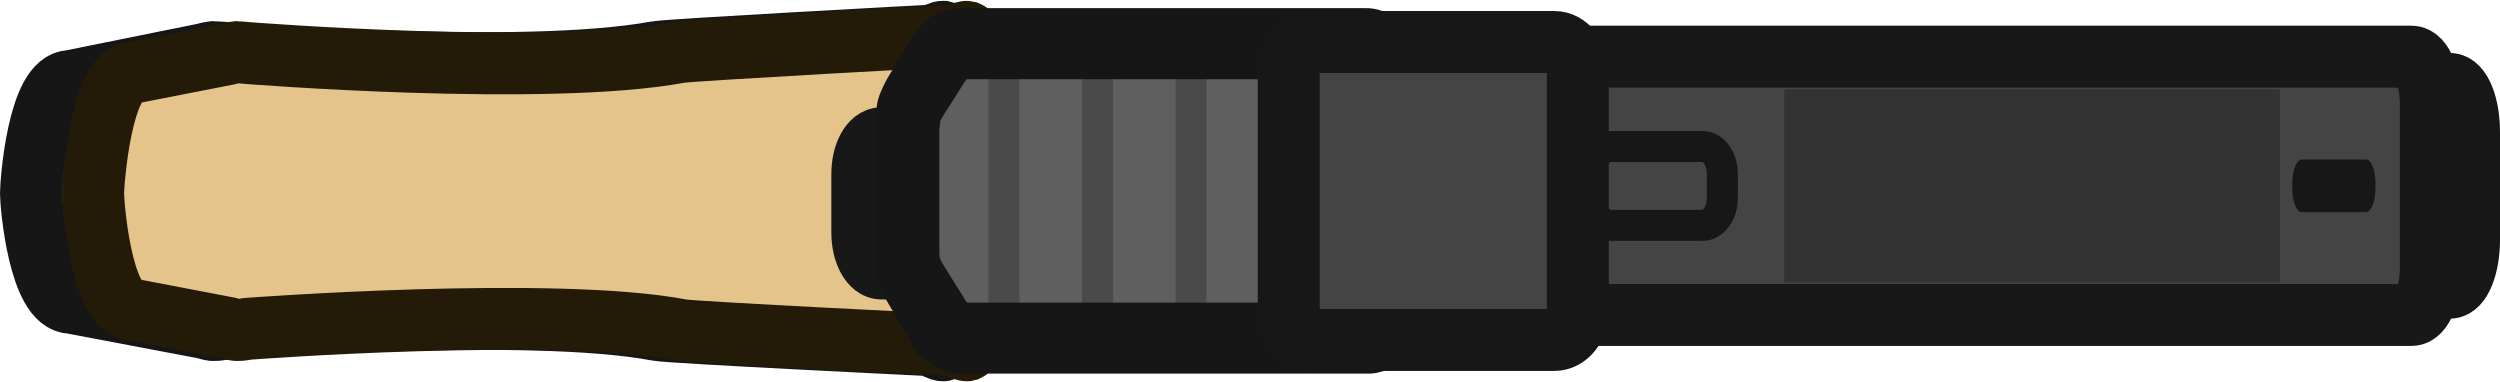 <svg xmlns="http://www.w3.org/2000/svg" id="Layer_2" width="121.07" height="18.482" data-name="Layer 2" version="1.1" viewBox="0 0 121.07 18.482"><defs id="defs4"><style id="style2">.cls-2{stroke-width:1.5px;stroke:#4a4a4a;fill:#5f5f5f}</style></defs><g id="Layer_14" data-name="Layer 14" transform="translate(.01 .034)"><g id="g1"><path id="path2" d="M45.69 1.51c.12.03.45.51.45.51l1.99 2.41.06 9.45-1.99 2.49s-.39.52-.52.56c-.11.04-.64-.25-.64-.25s-12.57-.61-13.2-.73c-6.22-1.18-21.01-.06-21.01-.06s-.33.07-.51.06c-.1 0-.42-.1-.42-.1l-6.45-1.22c-1.56 0-1.96-4.77-1.96-5.29 0-.54.36-5.45 1.92-5.45l6.44-1.3s.34-.09.45-.1c.11 0 .47.03.47.03s14.52 1.16 20.99-.03c.65-.12 13.41-.8 13.41-.8s.4-.22.51-.18z" style="stroke-width:3px;fill:#3e3e3e;stroke:#161616"/><path id="path4" d="m47.28 2.01 1.99 2.42.06 9.44-1.98 2.49s-.4.52-.52.57c-.11.03-.64-.25-.64-.25s-12.57-.61-13.2-.73c-6.22-1.18-21.01-.06-21.01-.06s-.33.07-.51.06c-.11 0-.42-.1-.42-.1l-4.6-.88c-1.56 0-1.95-5.1-1.95-5.63 0-.54.39-5.86 1.95-5.86L11 2.59s.34-.09.45-.1c.11 0 .47.04.47.04s14.52 1.16 20.99-.04c.65-.11 13.41-.8 13.41-.8s.39-.21.51-.18c.179.075.309.343.45.5z" style="stroke-width:3px;fill:#e4c48b;stroke:#241a08"/><path id="rect6" d="M49.88 8.39v2.85c0 .96-.42 1.73-.93 1.73h-6.27c-.51 0-.93-.78-.93-1.73V8.39c0-.96.42-1.73.93-1.73h6.27c.51 0 .93.78.93 1.73z" style="fill:#5f5f5f;stroke-width:3px;stroke:#181818"/><path id="rect8" d="M119.56 6.35v5.23c0 1.28-.42 2.32-.93 2.32h-3.44c-.51 0-.93-1.04-.93-2.32V6.35c0-1.28.42-2.32.93-2.32h3.44c.51 0 .93 1.04.93 2.32z" style="stroke:#171717;fill:#646464;stroke-width:3px"/><path id="rect12" d="M117.71 5.03v7.87c0 1.28-.42 2.32-.93 2.32H76.77c-.51 0-.93-1.04-.93-2.32V5.03c0-1.28.42-2.32.93-2.32h40.01c.51 0 .93 1.04.93 2.32z" style="fill:#444;stroke-width:3px;stroke:#181818"/><path id="path18" d="M66.7 2.12c.12.22.11.67.11.67V15.7s.04.43-.08.64c-.15.26-.56.22-.56.22H46.52s-.35-.02-.55-.17c-.11-.07-.36-.26-.36-.26l-1.42-2.42s-.21-.42-.27-.67c-.07-.31-.06-.89-.06-.89V6.04s.03-.55.09-.82c.07-.27.29-.67.29-.67l1.11-1.86s.35-.51.55-.66c.2-.14.59-.17.59-.17h19.65s.38-.02.53.25z" style="fill:#5f5f5f;stroke-width:3px;stroke:#161616"/><path id="line12" d="M62.2 1.95v14.53" class="cls-2"/><path id="line14" d="M57.67 1.95v14.53" class="cls-2"/><path id="line16" d="M53.14 2.42v13.59" class="cls-2"/><path id="line18" d="M48.61 2.42v13.59" class="cls-2"/><path id="path18-2" d="M66.82 2.54c.12.2.11.63.11.63v12.14s.04.41-.08.6c-.15.25-.56.21-.56.21H46.64s-.35-.02-.55-.16c-.11-.07-.36-.24-.36-.24l-1.42-2.28s-.21-.39-.27-.63c-.07-.29-.06-.84-.06-.84V6.23s.03-.52.09-.77c.07-.26.29-.63.29-.63l1.11-1.75s.35-.48.55-.62c.2-.13.59-.16.59-.16h19.65s.38-.01.53.24z" data-name="path18" style="stroke-width:3px;stroke:#161616;fill:none"/><path id="rect24" d="M115.03 8.85v.23c0 .64-.21 1.16-.46 1.16h-3.11c-.26 0-.46-.52-.46-1.16v-.23c0-.64.21-1.16.46-1.16h3.11c.26 0 .46.52.46 1.16" style="fill:#171717"/><path id="rect28" d="M83.4 8.38v1.18c0 .73-.43 1.32-.96 1.32h-4.46c-.53 0-.96-.59-.96-1.32V8.38c0-.73.43-1.32.96-1.32h4.46c.53 0 .96.59.96 1.32z" style="stroke-width:1.5px;stroke:#171717;fill:#444"/><path id="rect10" d="M76.4 3.43V15c0 .79-.51 1.43-1.14 1.43H63.54c-.63 0-1.14-.64-1.14-1.43V3.43c0-.79.51-1.43 1.14-1.43h11.72c.63 0 1.14.64 1.14 1.43z" style="stroke:#171717;fill:#444;stroke-width:3px"/><path id="rect25" d="M86.4 4.29h24v9.35h-24z" style="fill:#333"/></g></g></svg>
